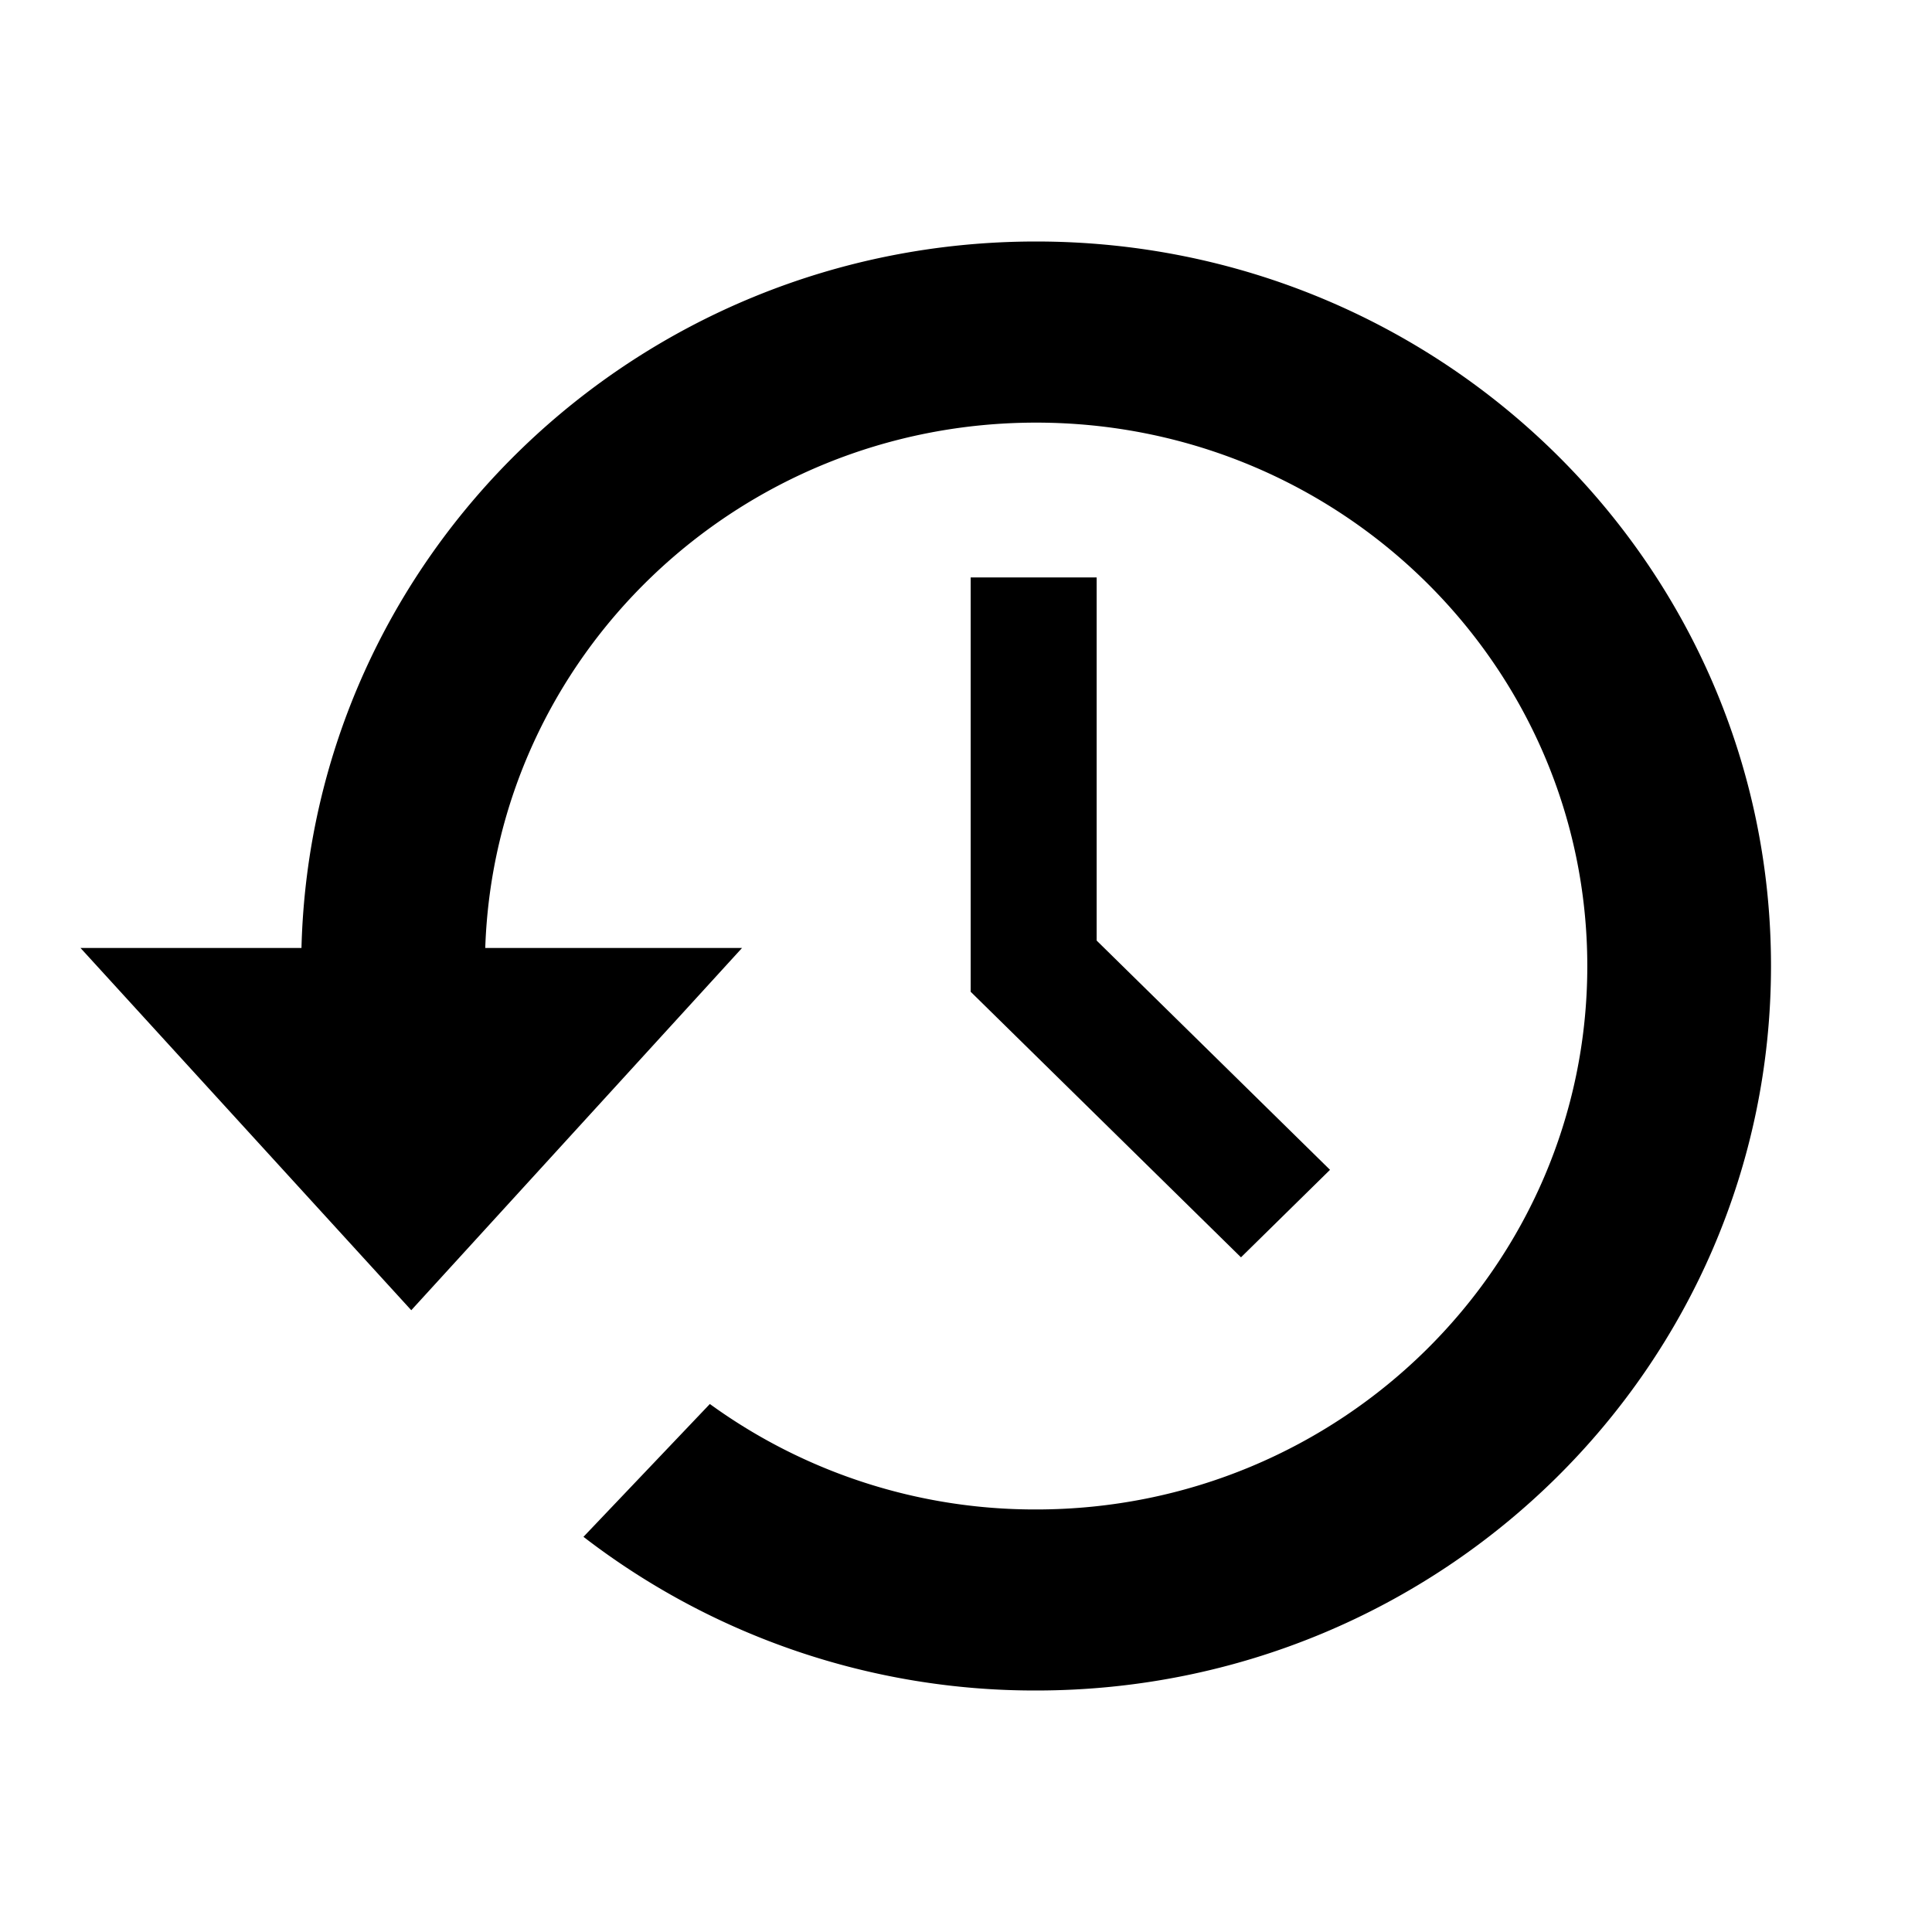 <svg xmlns="http://www.w3.org/2000/svg" width="24" height="24" viewBox="0 0 24 24">
    <g>
        <path d="M12.87 3c-4.966 0-9.002 3.908-9.125 8.776H1l4.109 4.5 4.109-4.5h-3.19C6.15 8.152 9.165 5.25 12.87 5.25c3.782 0 6.848 3.024 6.848 6.751 0 3.727-3.067 6.75-6.848 6.75a6.873 6.873 0 0 1-4.052-1.31l-1.57 1.65A9.182 9.182 0 0 0 12.87 21c5.043 0 9.13-4.03 9.13-9.001C22 7.028 17.913 3 12.87 3zm-.812 4.172v5.148l3.358 3.299 1.106-1.087-2.899-2.848V7.173h-1.565v-.001z"/>
    </g>
</svg>

